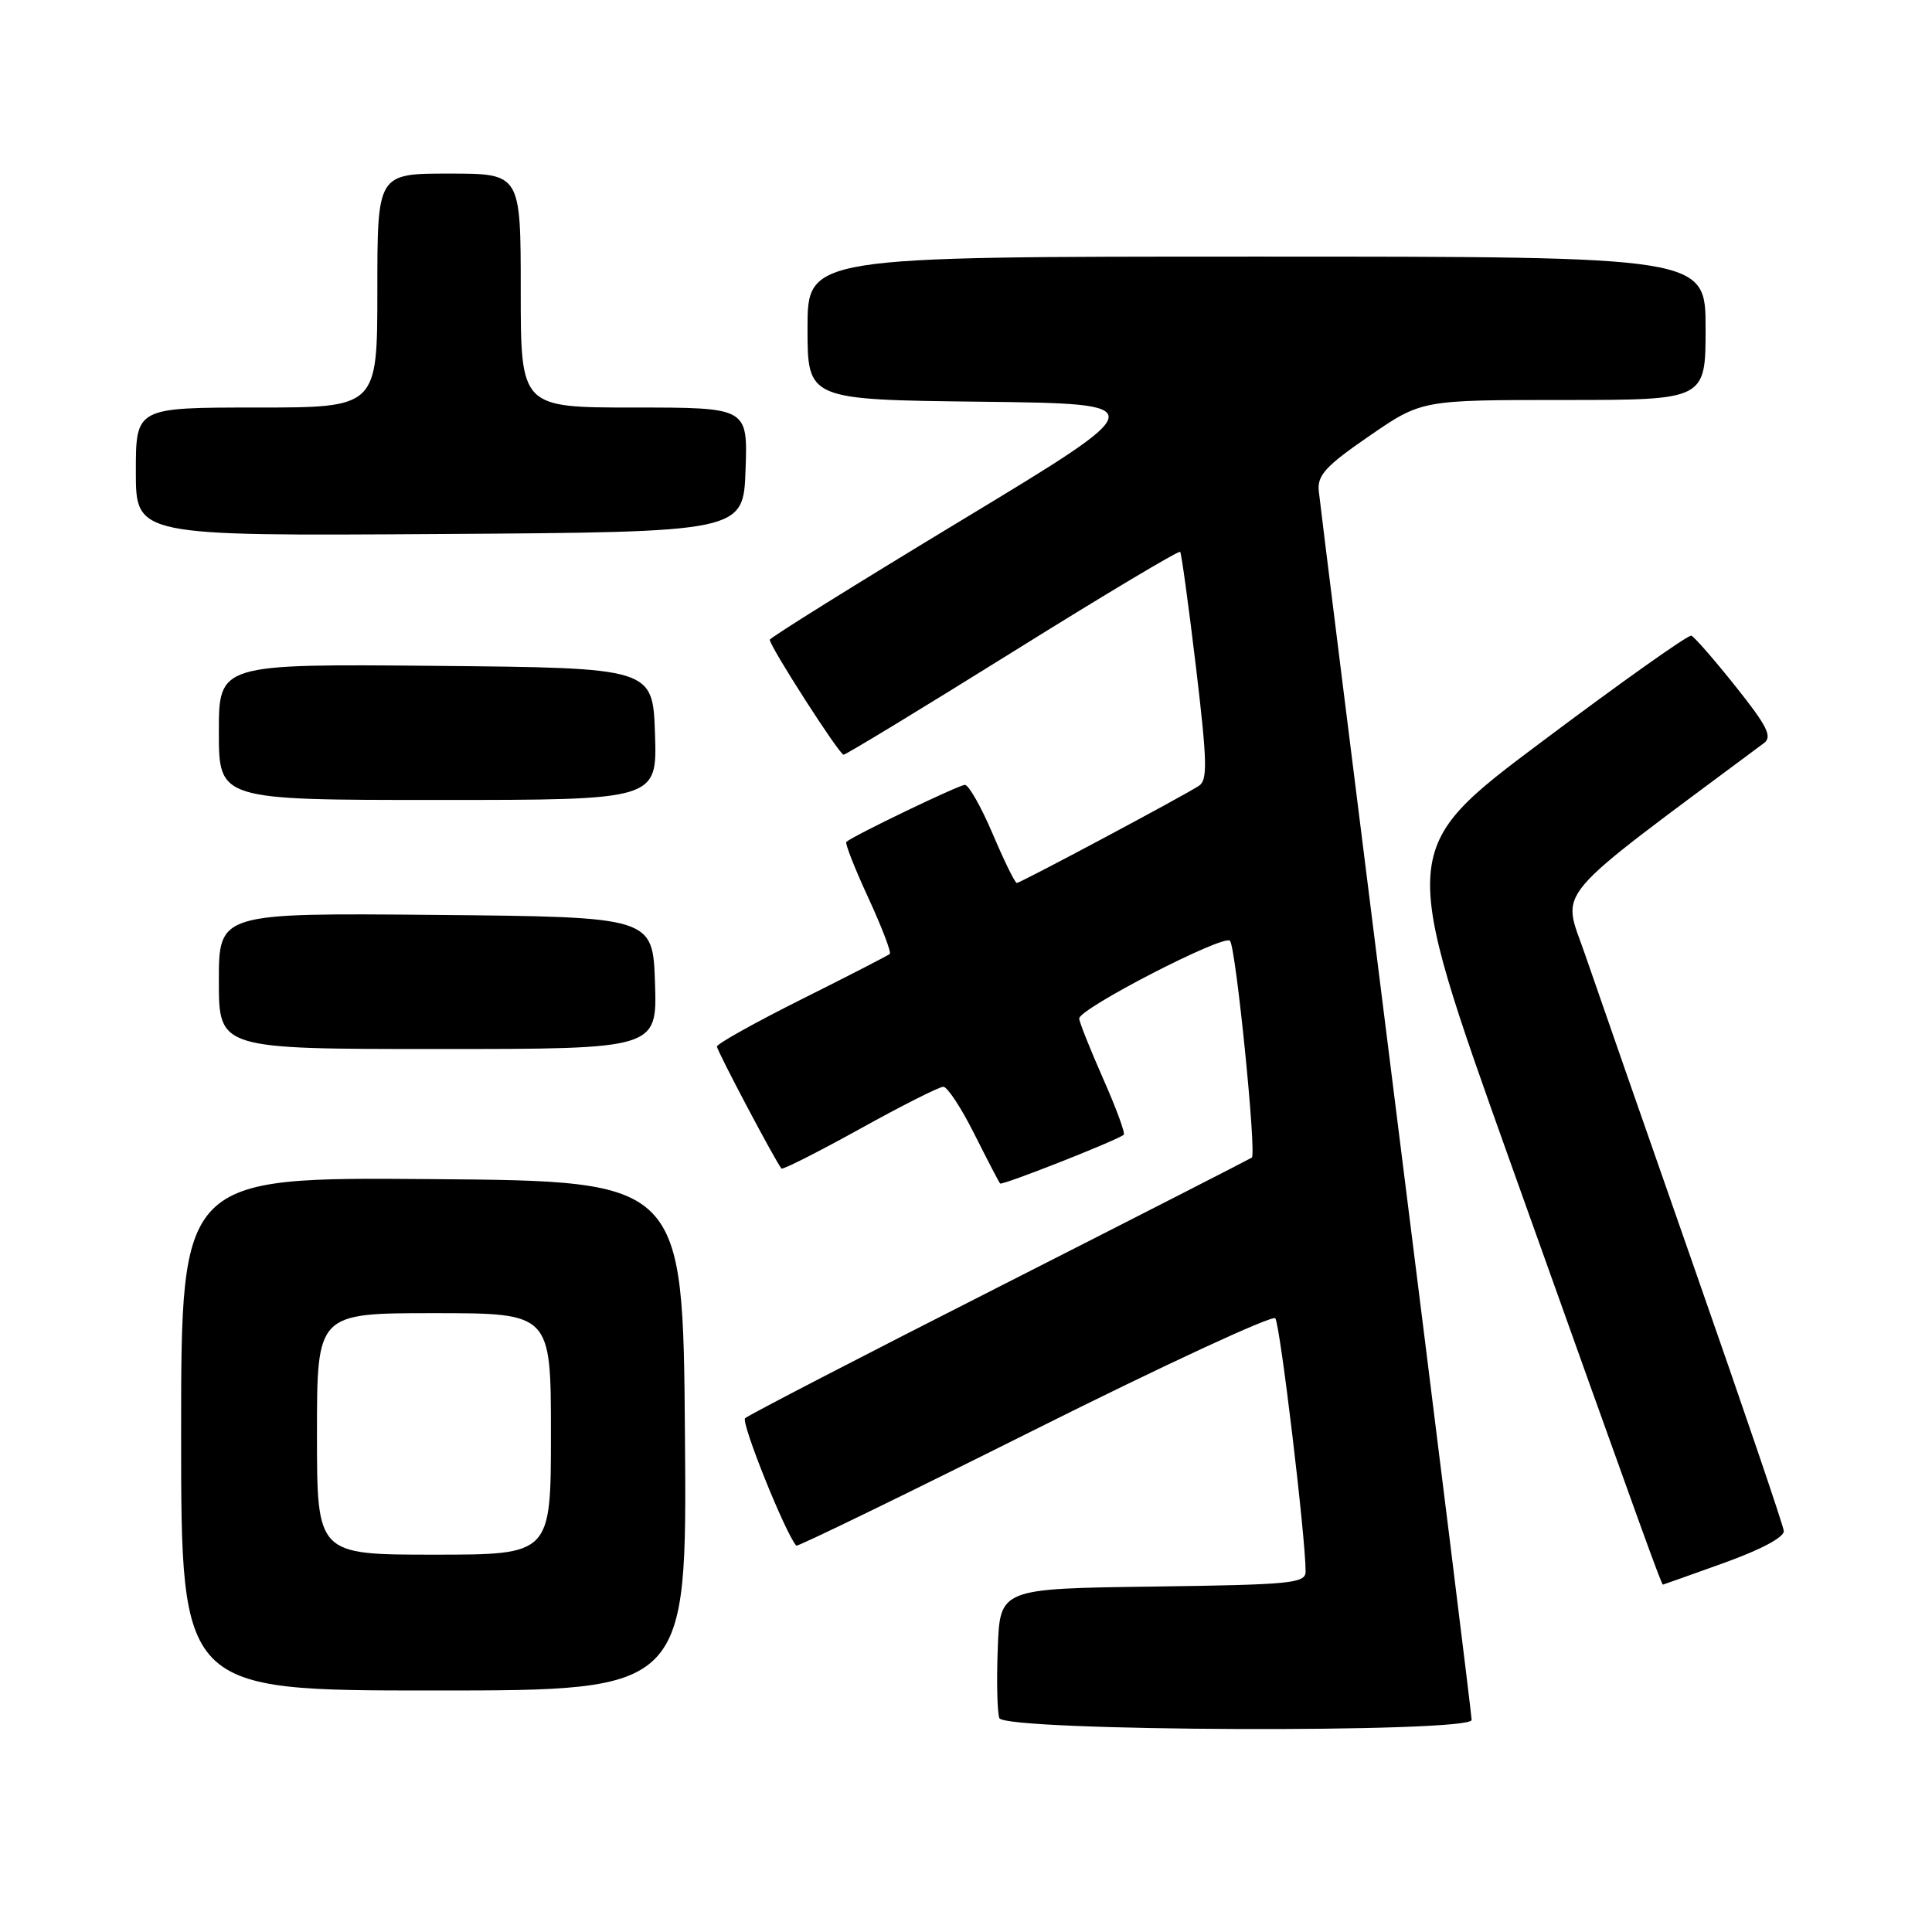 <?xml version="1.0" encoding="UTF-8" standalone="no"?>
<!DOCTYPE svg PUBLIC "-//W3C//DTD SVG 1.1//EN" "http://www.w3.org/Graphics/SVG/1.1/DTD/svg11.dtd" >
<svg xmlns="http://www.w3.org/2000/svg" xmlns:xlink="http://www.w3.org/1999/xlink" version="1.1" viewBox="0 0 256 256">
 <g >
 <path fill="currentColor"
d=" M 195.00 227.90 C 195.00 227.29 190.50 190.96 184.99 147.15 C 179.49 103.34 174.87 66.38 174.74 65.02 C 174.54 62.97 175.70 61.71 181.44 57.77 C 188.37 53.00 188.37 53.00 207.19 53.00 C 226.00 53.00 226.00 53.00 226.00 43.50 C 226.00 34.00 226.00 34.00 166.50 34.00 C 107.00 34.00 107.00 34.00 107.00 43.48 C 107.00 52.96 107.00 52.96 129.97 53.23 C 152.94 53.50 152.94 53.50 127.47 68.90 C 113.46 77.37 102.00 84.51 102.00 84.77 C 102.00 85.65 111.21 100.00 111.78 100.00 C 112.09 100.00 122.18 93.87 134.21 86.37 C 146.23 78.87 156.21 72.91 156.38 73.12 C 156.55 73.33 157.49 80.19 158.47 88.37 C 159.96 100.90 160.03 103.37 158.87 104.12 C 156.71 105.53 135.20 117.00 134.73 117.00 C 134.49 117.00 133.06 114.08 131.54 110.50 C 130.02 106.93 128.36 104.00 127.86 104.00 C 127.06 104.00 113.06 110.73 112.14 111.56 C 111.95 111.73 113.25 115.06 115.05 118.95 C 116.84 122.84 118.13 126.19 117.90 126.40 C 117.68 126.60 112.44 129.30 106.25 132.39 C 100.06 135.49 95.00 138.31 95.00 138.67 C 95.00 139.24 102.77 153.92 103.55 154.84 C 103.71 155.02 108.38 152.66 113.93 149.59 C 119.48 146.51 124.46 144.00 125.00 144.00 C 125.53 144.00 127.38 146.81 129.10 150.25 C 130.83 153.69 132.36 156.64 132.52 156.82 C 132.78 157.11 147.98 151.12 148.90 150.36 C 149.13 150.17 147.89 146.81 146.15 142.88 C 144.42 138.96 143.00 135.39 143.00 134.96 C 143.00 133.64 162.16 123.76 162.98 124.66 C 163.76 125.53 166.52 152.88 165.87 153.39 C 165.67 153.54 150.65 161.22 132.50 170.44 C 114.35 179.65 99.15 187.52 98.73 187.92 C 98.15 188.46 104.03 203.11 105.51 204.81 C 105.66 204.98 119.84 198.08 137.02 189.49 C 154.20 180.89 168.59 174.23 168.98 174.68 C 169.61 175.40 173.00 203.70 173.00 208.23 C 173.00 209.80 171.17 209.98 152.75 210.23 C 132.50 210.50 132.50 210.50 132.21 218.41 C 132.04 222.76 132.14 226.93 132.42 227.66 C 133.10 229.43 195.00 229.66 195.00 227.90 Z  M 90.76 190.25 C 90.50 156.50 90.50 156.50 57.25 156.24 C 24.00 155.97 24.00 155.97 24.00 189.99 C 24.00 224.00 24.00 224.00 57.51 224.00 C 91.03 224.00 91.03 224.00 90.76 190.25 Z  M 228.50 207.07 C 233.39 205.31 236.45 203.67 236.36 202.85 C 236.29 202.11 230.95 186.43 224.50 168.00 C 218.06 149.57 211.53 130.85 210.00 126.39 C 206.97 117.56 205.04 119.83 233.74 98.46 C 234.87 97.62 234.16 96.20 229.98 90.96 C 227.15 87.41 224.51 84.38 224.11 84.23 C 223.71 84.08 214.82 90.39 204.35 98.24 C 185.31 112.51 185.31 112.51 200.13 154.01 C 217.85 203.63 220.16 210.01 220.35 209.97 C 220.43 209.96 224.10 208.65 228.50 207.07 Z  M 86.79 130.25 C 86.50 121.50 86.50 121.50 57.75 121.23 C 29.00 120.97 29.00 120.97 29.00 129.98 C 29.00 139.00 29.00 139.00 58.04 139.00 C 87.08 139.00 87.08 139.00 86.79 130.25 Z  M 86.79 97.25 C 86.50 88.50 86.50 88.50 57.75 88.23 C 29.00 87.97 29.00 87.97 29.00 96.98 C 29.00 106.00 29.00 106.00 58.04 106.00 C 87.08 106.00 87.08 106.00 86.79 97.25 Z  M 98.79 62.25 C 99.08 54.00 99.08 54.00 84.04 54.00 C 69.00 54.00 69.00 54.00 69.00 38.50 C 69.00 23.00 69.00 23.00 59.50 23.00 C 50.00 23.00 50.00 23.00 50.00 38.50 C 50.00 54.00 50.00 54.00 34.00 54.00 C 18.00 54.00 18.00 54.00 18.00 62.51 C 18.00 71.02 18.00 71.02 58.25 70.76 C 98.50 70.50 98.50 70.50 98.79 62.25 Z  M 42.00 190.00 C 42.00 174.00 42.00 174.00 57.50 174.00 C 73.00 174.00 73.00 174.00 73.00 190.00 C 73.00 206.00 73.00 206.00 57.50 206.00 C 42.00 206.00 42.00 206.00 42.00 190.00 Z "/>
</g>
</svg>
